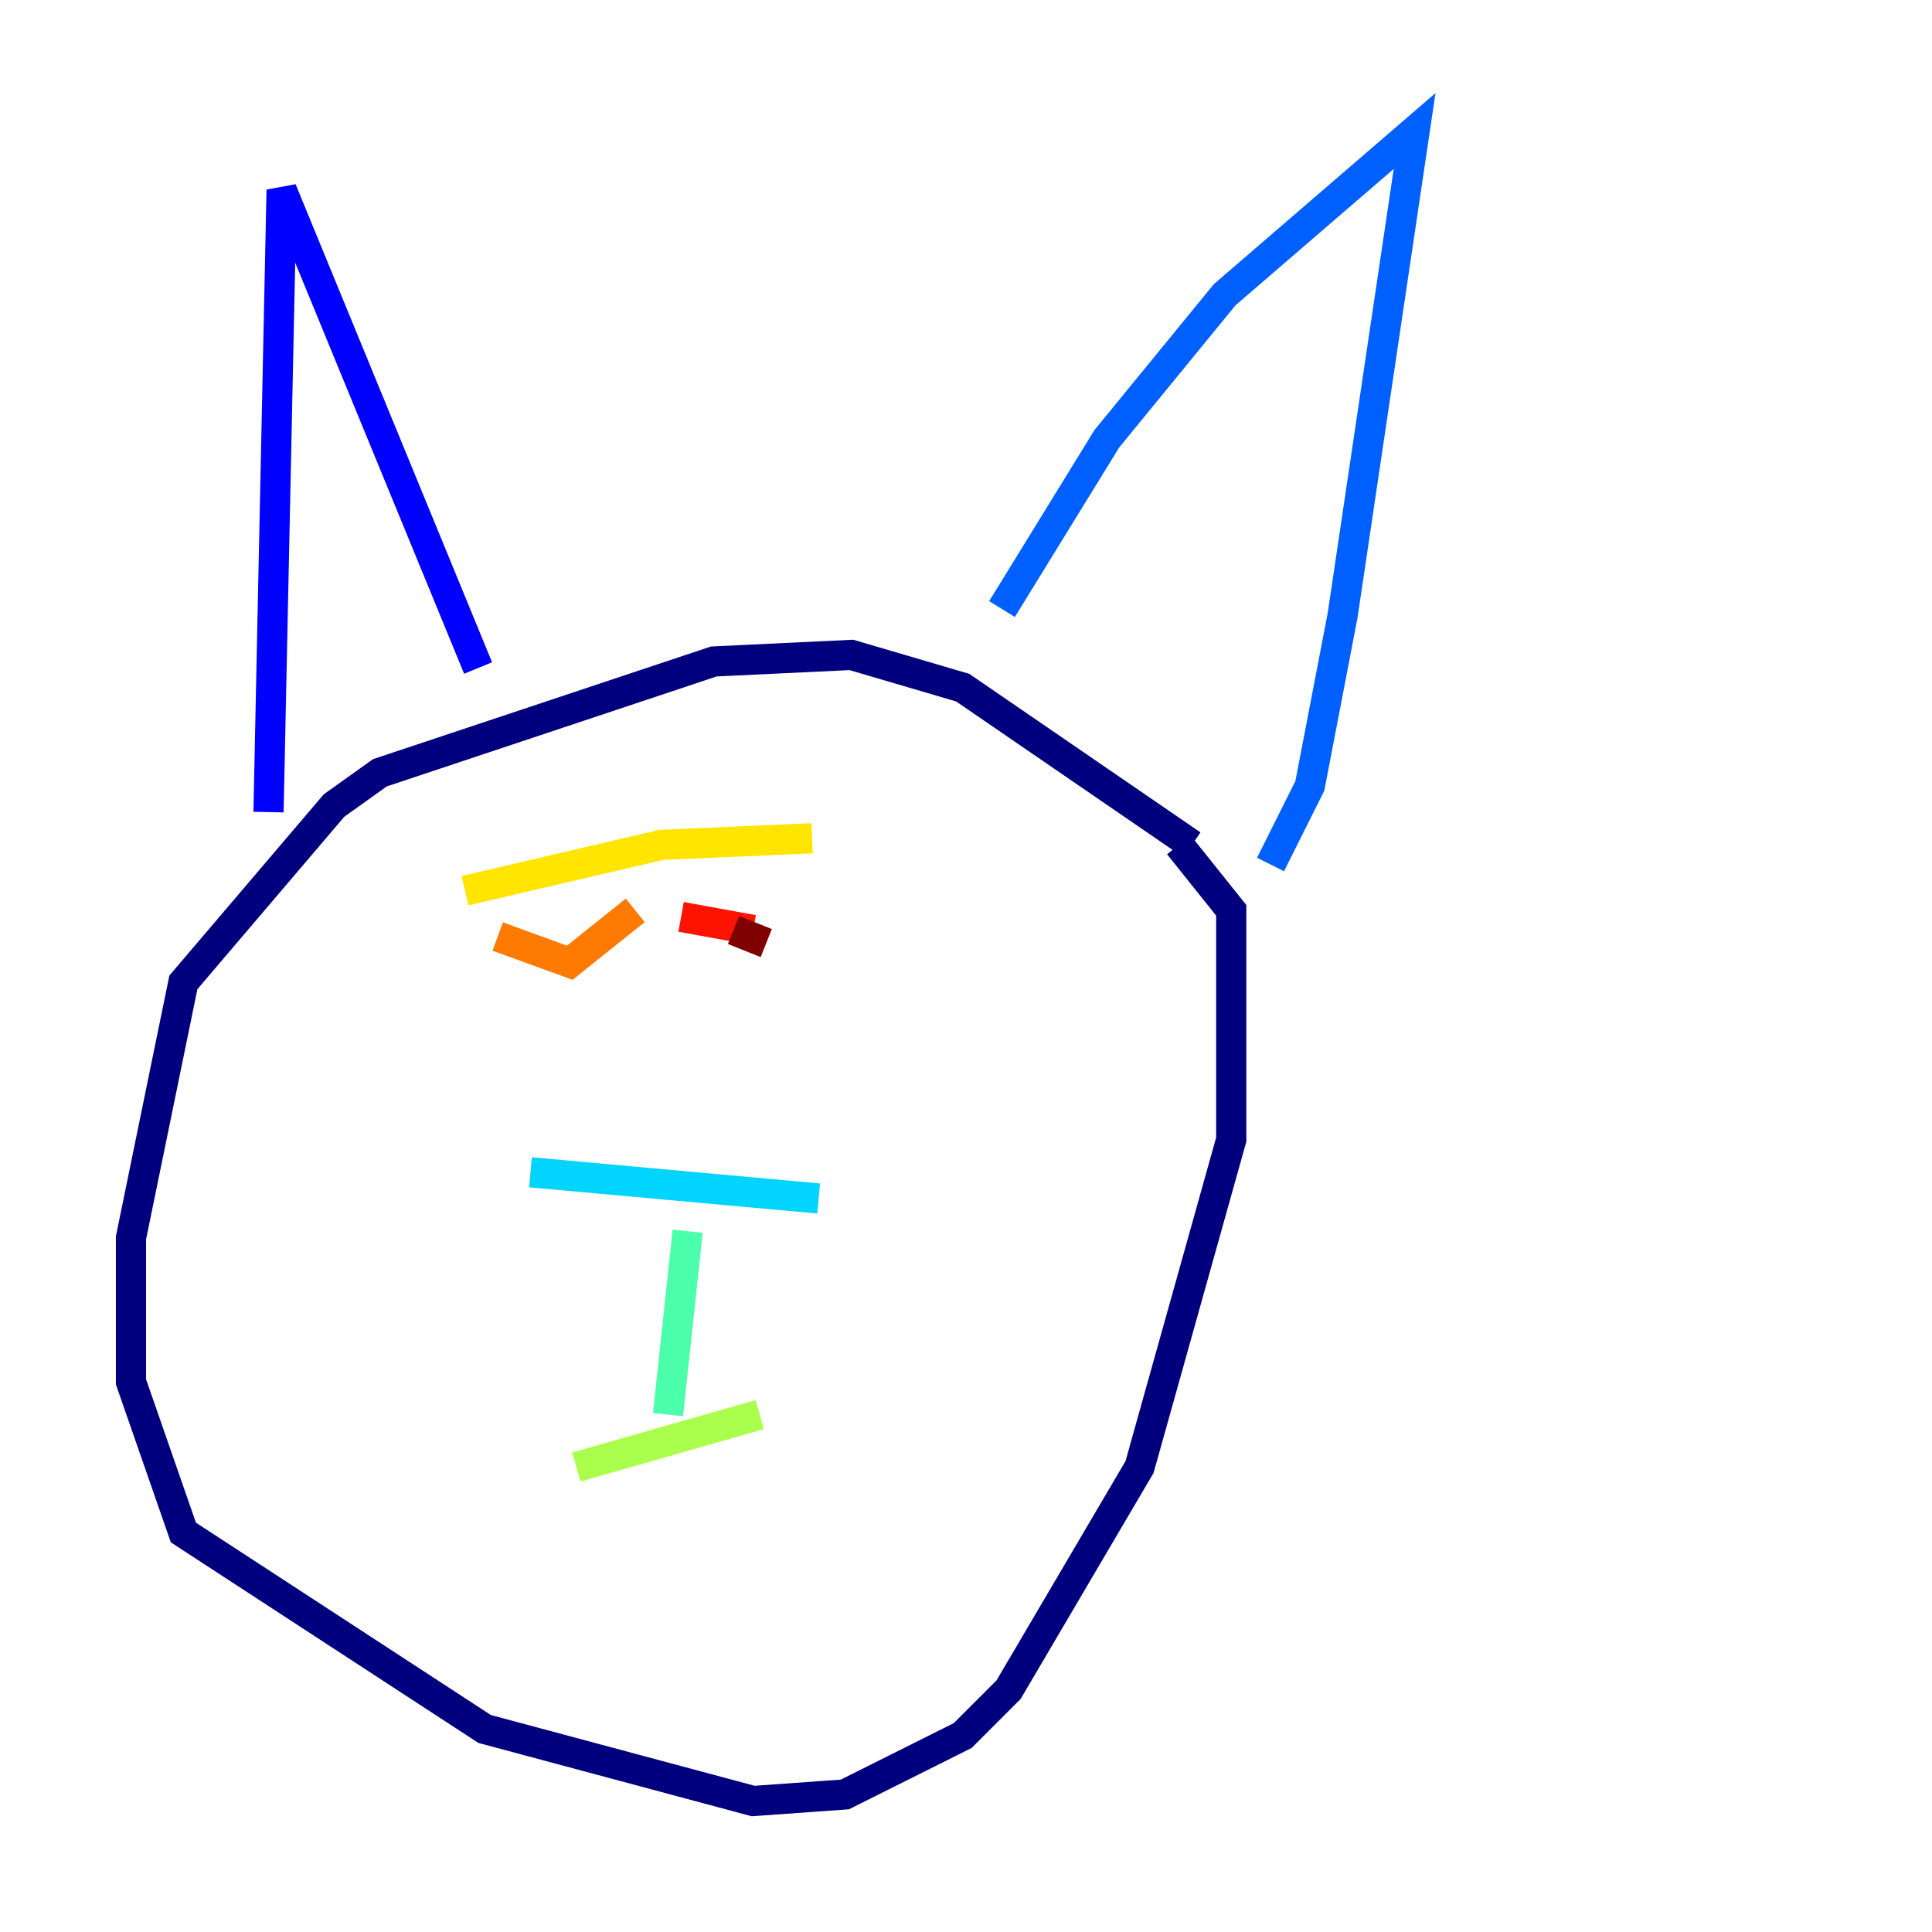 <?xml version="1.0" encoding="utf-8" ?>
<svg baseProfile="tiny" height="128" version="1.2" viewBox="0,0,128,128" width="128" xmlns="http://www.w3.org/2000/svg" xmlns:ev="http://www.w3.org/2001/xml-events" xmlns:xlink="http://www.w3.org/1999/xlink"><defs /><polyline fill="none" points="78.969,55.973 63.783,45.559 56.407,43.39 47.295,43.824 25.166,51.2 22.129,53.37 12.149,65.085 8.678,82.007 8.678,91.552 12.149,101.532 32.108,114.549 49.898,119.322 55.973,118.888 63.783,114.983 66.82,111.946 75.498,97.193 81.573,75.498 81.573,60.312 78.102,55.973" stroke="#00007f" stroke-width="2" /><polyline fill="none" points="17.79,53.803 18.658,12.583 31.675,44.258" stroke="#0000fe" stroke-width="2" /><polyline fill="none" points="66.386,40.352 73.329,29.071 81.139,19.525 93.722,8.678 88.949,40.786 86.78,52.068 84.176,57.275" stroke="#0060ff" stroke-width="2" /><polyline fill="none" points="35.146,77.668 54.237,79.403" stroke="#00d4ff" stroke-width="2" /><polyline fill="none" points="45.559,81.573 44.258,93.722" stroke="#4cffaa" stroke-width="2" /><polyline fill="none" points="38.183,97.193 50.332,93.722" stroke="#aaff4c" stroke-width="2" /><polyline fill="none" points="30.807,59.01 43.824,55.973 53.803,55.539" stroke="#ffe500" stroke-width="2" /><polyline fill="none" points="32.976,62.047 37.749,63.783 42.088,60.312" stroke="#ff7a00" stroke-width="2" /><polyline fill="none" points="45.125,60.746 49.898,61.614" stroke="#fe1200" stroke-width="2" /><polyline fill="none" points="48.597,61.614 50.766,62.481" stroke="#7f0000" stroke-width="2" /></svg>